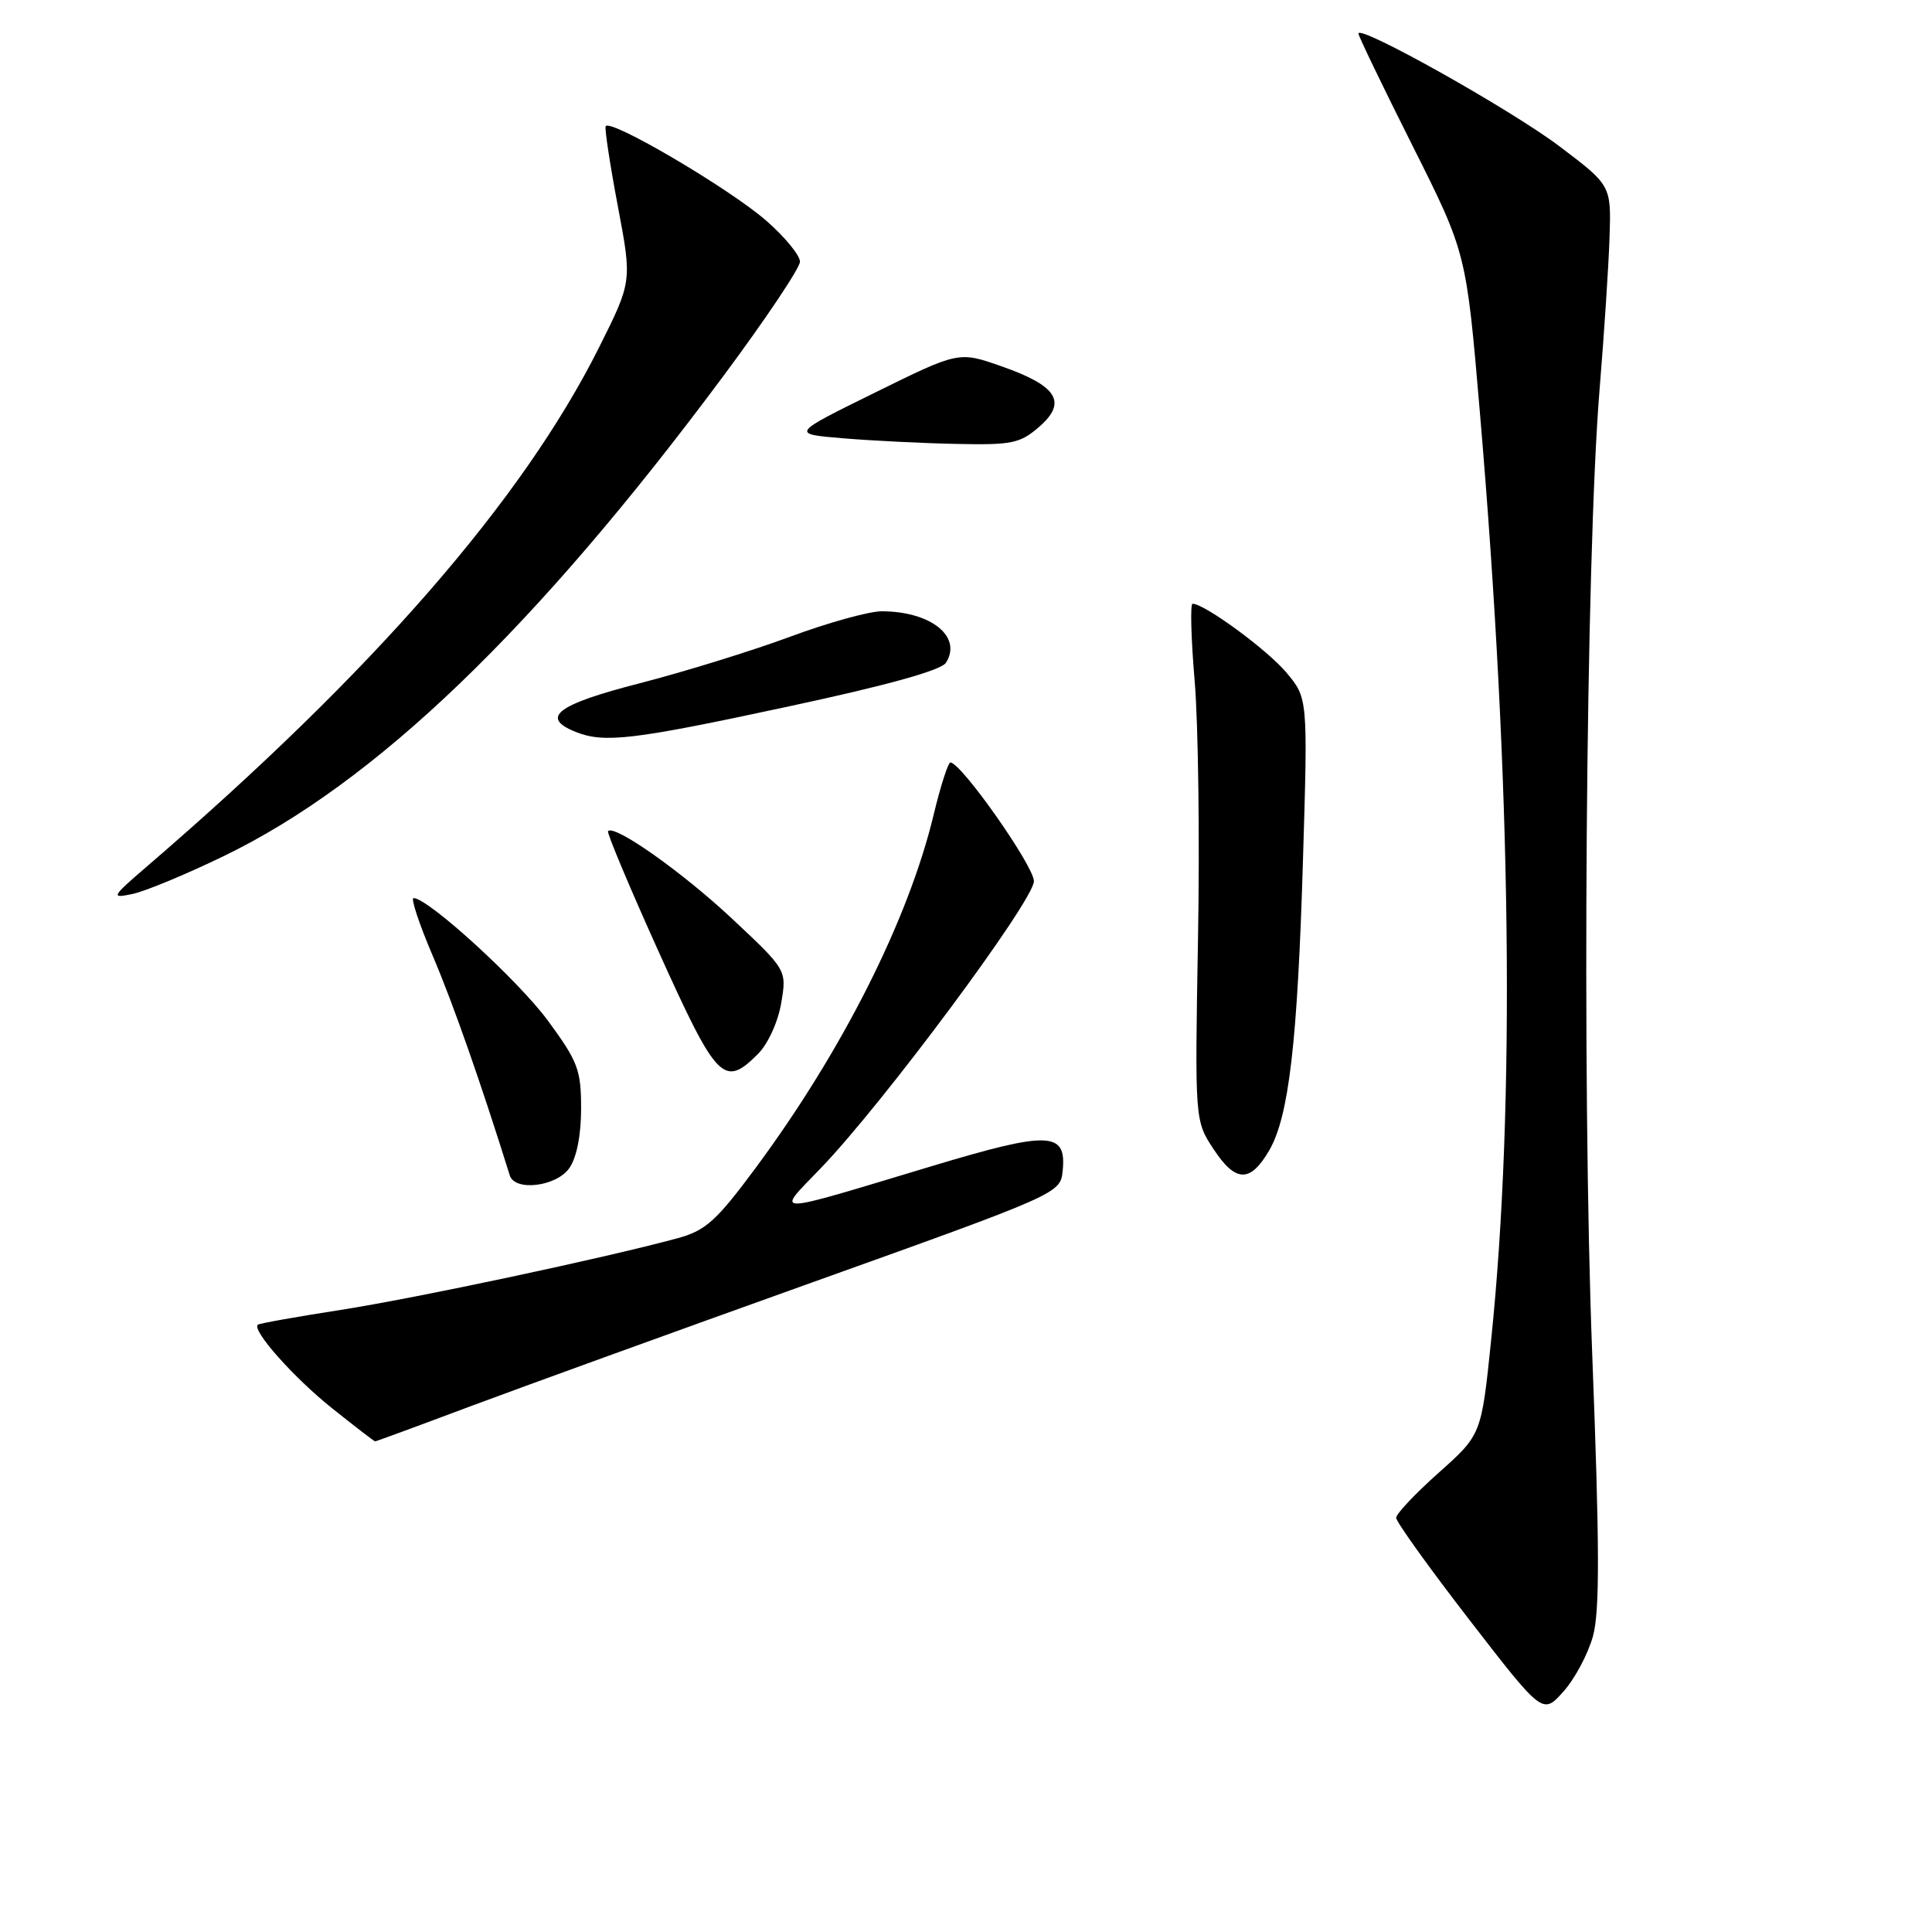 <?xml version="1.0" encoding="UTF-8" standalone="no"?>
<!DOCTYPE svg PUBLIC "-//W3C//DTD SVG 1.1//EN" "http://www.w3.org/Graphics/SVG/1.1/DTD/svg11.dtd" >
<svg xmlns="http://www.w3.org/2000/svg" xmlns:xlink="http://www.w3.org/1999/xlink" version="1.1" viewBox="0 0 256 256">
 <g >
 <path fill="currentColor"
d=" M 211.08 216.79 C 211.98 213.49 211.96 204.91 210.98 179.50 C 209.58 143.43 210.12 73.73 211.96 51.50 C 212.55 44.35 213.14 35.37 213.27 31.54 C 213.50 24.57 213.50 24.57 206.64 19.39 C 200.18 14.51 180.00 3.19 180.00 4.45 C 180.00 4.77 183.21 11.43 187.14 19.26 C 194.29 33.50 194.29 33.50 196.08 54.50 C 200.29 103.77 200.81 146.39 197.58 177.61 C 196.29 190.10 196.29 190.10 190.65 195.13 C 187.54 197.90 185.00 200.59 185.00 201.12 C 185.00 201.65 189.37 207.74 194.71 214.65 C 204.42 227.21 204.42 227.21 207.16 224.14 C 208.67 222.46 210.43 219.15 211.08 216.79 Z  M 62.20 186.39 C 68.97 183.86 89.35 176.47 107.50 169.97 C 140.42 158.18 140.50 158.14 140.81 155.14 C 141.34 149.92 139.05 149.83 123.50 154.51 C 101.65 161.09 102.72 161.06 108.73 154.82 C 117.02 146.22 137.00 119.31 137.00 116.76 C 137.00 114.76 127.41 101.11 125.94 101.03 C 125.64 101.01 124.64 104.10 123.73 107.89 C 120.38 121.87 111.61 139.26 100.08 154.82 C 94.90 161.80 93.49 163.06 89.79 164.07 C 80.11 166.70 55.09 172.02 45.14 173.57 C 39.29 174.48 34.35 175.36 34.16 175.53 C 33.35 176.28 38.95 182.57 44.00 186.60 C 47.02 189.01 49.59 190.99 49.70 190.99 C 49.81 191.00 55.44 188.93 62.20 186.39 Z  M 75.44 154.78 C 76.41 153.40 77.00 150.40 77.00 146.89 C 77.00 141.76 76.58 140.65 72.59 135.23 C 68.67 129.91 56.72 119.00 54.80 119.00 C 54.40 119.00 55.56 122.49 57.38 126.75 C 60.04 132.99 63.71 143.46 67.55 155.75 C 68.22 157.90 73.73 157.23 75.44 154.78 Z  M 168.17 152.45 C 170.78 147.97 171.93 138.12 172.65 114.00 C 173.30 92.50 173.30 92.50 170.42 89.08 C 167.87 86.06 159.60 80.00 158.02 80.00 C 157.70 80.00 157.82 84.61 158.30 90.25 C 158.78 95.89 158.98 111.30 158.74 124.50 C 158.32 148.50 158.32 148.50 160.82 152.29 C 163.73 156.70 165.66 156.74 168.17 152.45 Z  M 100.43 139.66 C 101.76 138.33 103.09 135.42 103.51 132.93 C 104.26 128.53 104.26 128.53 97.00 121.73 C 90.39 115.54 81.42 109.21 80.57 110.13 C 80.38 110.33 83.43 117.59 87.34 126.25 C 95.01 143.22 95.93 144.16 100.43 139.66 Z  M 29.62 113.45 C 49.71 103.74 70.93 83.35 95.84 49.84 C 101.43 42.32 106.00 35.50 106.00 34.67 C 106.00 33.85 104.03 31.43 101.61 29.31 C 96.77 25.04 80.64 15.56 80.25 16.75 C 80.12 17.16 80.85 21.95 81.88 27.39 C 83.75 37.29 83.75 37.29 79.38 46.03 C 69.24 66.29 49.37 89.10 19.49 114.79 C 14.76 118.86 14.66 119.06 17.50 118.47 C 19.15 118.14 24.60 115.88 29.62 113.45 Z  M 104.44 93.62 C 117.60 90.80 124.71 88.82 125.35 87.81 C 127.53 84.35 123.33 81.00 116.82 81.00 C 115.15 81.00 109.66 82.52 104.64 84.39 C 99.61 86.25 90.66 89.02 84.75 90.54 C 73.81 93.35 71.53 95.07 76.25 96.97 C 80.06 98.50 83.80 98.06 104.44 93.62 Z  M 137.69 56.56 C 141.46 53.29 140.11 51.12 132.68 48.53 C 127.04 46.55 127.04 46.55 115.92 52.03 C 104.81 57.50 104.81 57.50 111.65 58.07 C 115.42 58.39 122.19 58.73 126.69 58.82 C 134.08 58.98 135.16 58.76 137.69 56.56 Z "/>
</g>
</svg>